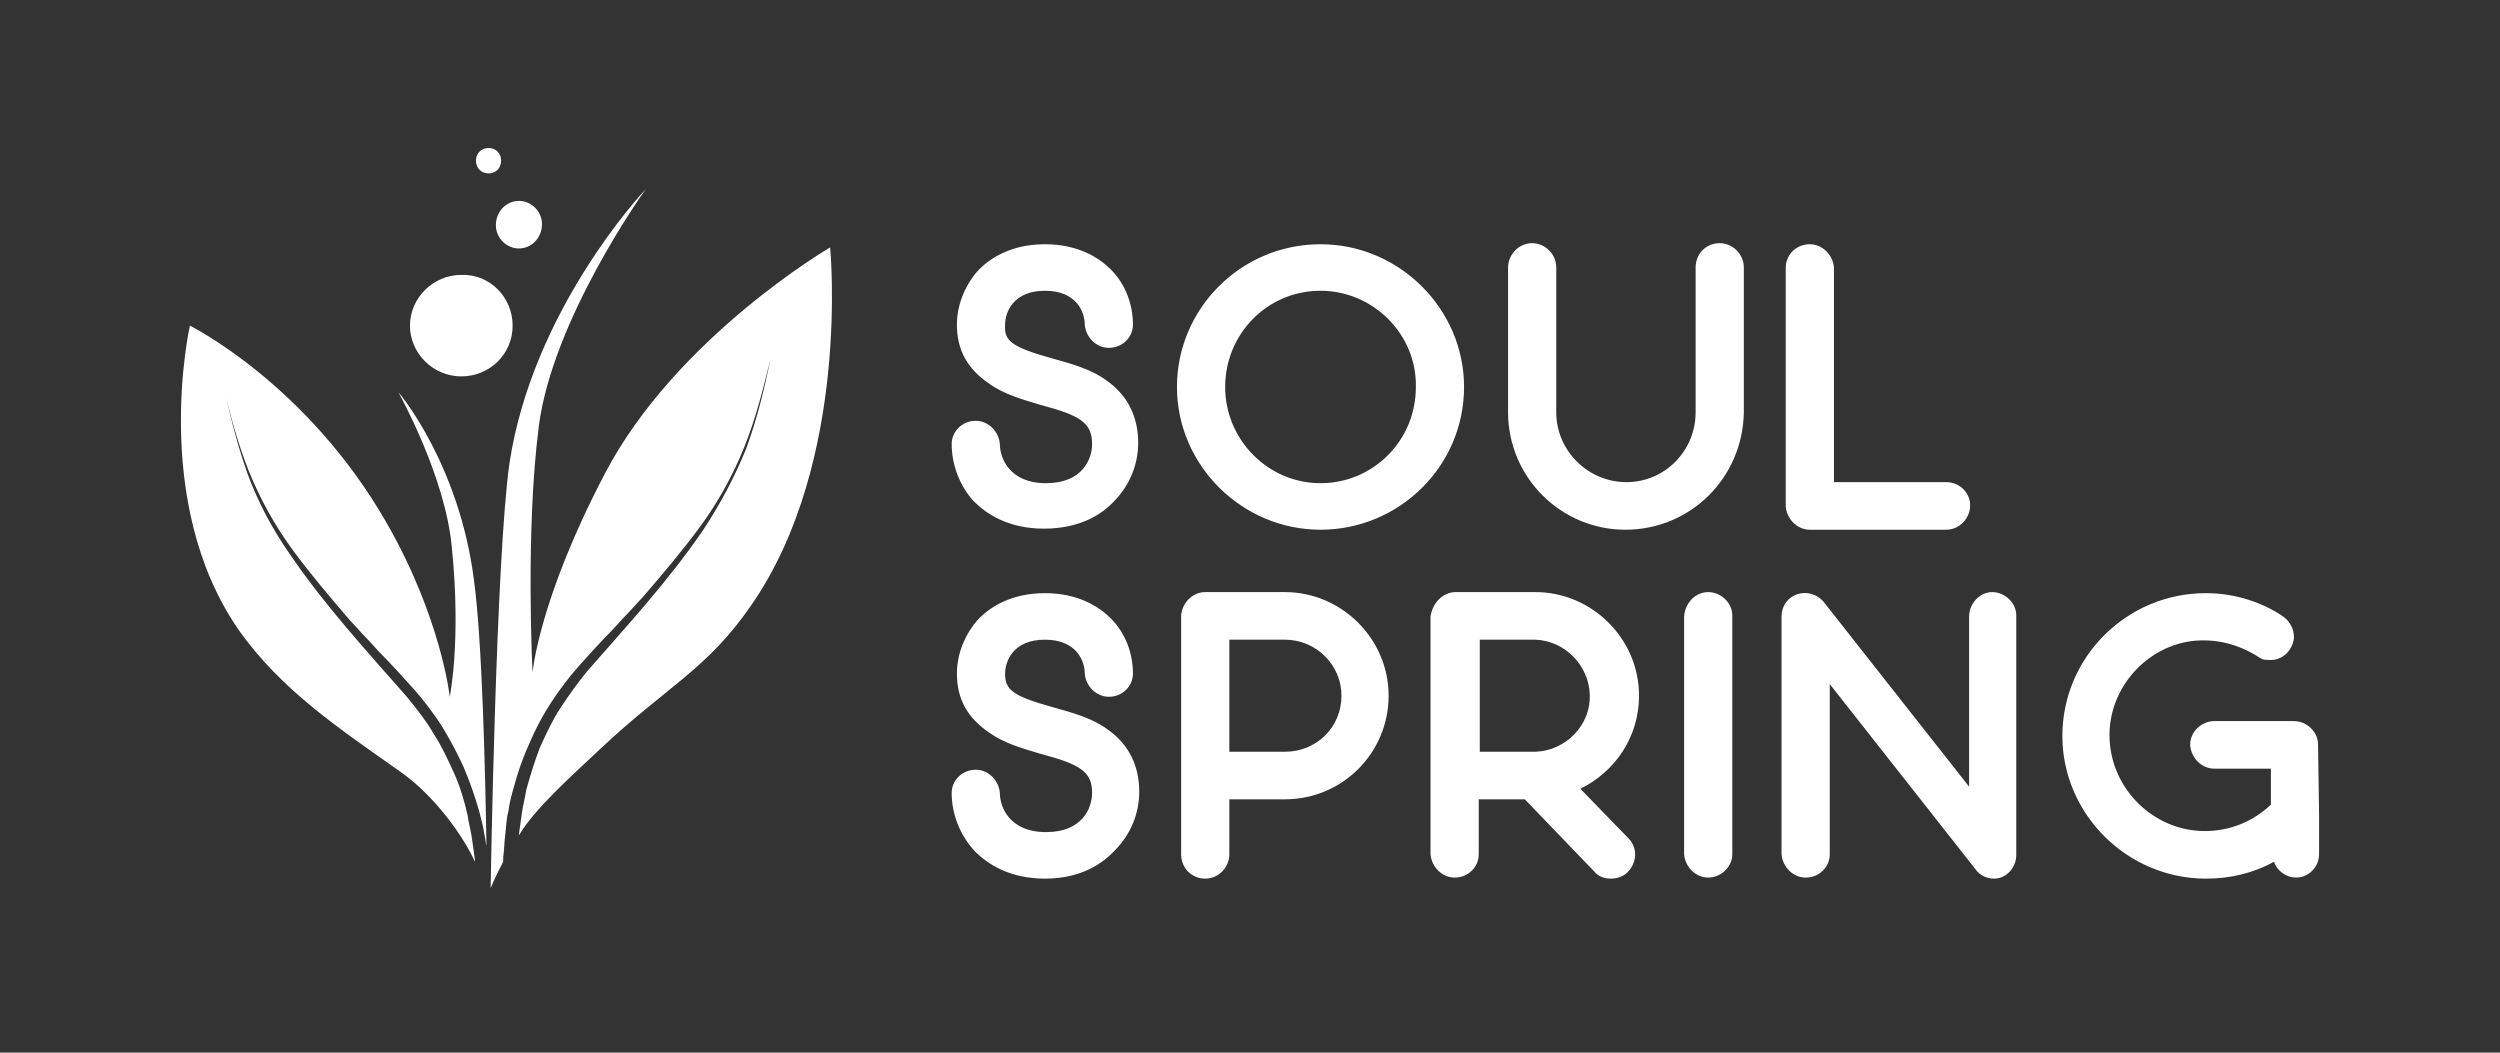 <svg width="152" height="64" viewBox="0 0 152 64" fill="none" xmlns="http://www.w3.org/2000/svg">
<rect x="0" y="0" width="152" height="64" fill="#333333" stroke="none"/>
<g clip-path="url(#clip0_269_887)">
<path fill-rule="evenodd" clip-rule="evenodd" d="M141 49.499V51.942C141 52.714 140.363 53.357 139.599 53.357C139.025 53.357 138.452 52.971 138.261 52.392C136.987 53.099 135.585 53.421 134.12 53.421C129.342 53.421 125.392 49.499 125.392 44.742C125.392 39.985 129.278 36.064 134.12 36.064C135.712 36.064 137.241 36.514 138.516 37.285C138.579 37.349 138.643 37.349 138.707 37.414C139.153 37.671 139.471 38.185 139.471 38.7C139.471 38.764 139.471 38.828 139.471 38.828C139.344 39.664 138.643 40.242 137.815 40.114C137.815 40.114 137.815 40.114 137.751 40.114C137.56 40.114 137.369 39.985 137.178 39.857C135.904 39.085 134.438 38.764 132.973 39.021C130.234 39.535 128.195 42.042 128.259 44.807C128.322 47.957 130.934 50.528 134.056 50.528C135.585 50.528 136.987 49.95 138.07 48.921V46.735H134.629C133.865 46.735 133.228 46.092 133.164 45.321C133.164 45.321 133.164 45.321 133.164 45.257C133.164 44.485 133.865 43.842 134.629 43.842H139.471C140.236 43.842 140.937 44.485 140.937 45.257L141 49.499ZM121.251 53.421C120.805 53.421 120.359 53.228 120.104 52.842L111.249 41.592V51.942C111.249 52.714 110.612 53.357 109.784 53.357C109.019 53.357 108.382 52.714 108.318 51.942V37.478C108.318 36.835 108.701 36.321 109.274 36.128C109.847 35.935 110.484 36.128 110.866 36.578L119.722 47.828V37.478C119.722 36.707 120.359 35.999 121.123 35.999C121.888 35.999 122.589 36.642 122.589 37.414V52.007C122.589 52.585 122.207 53.164 121.633 53.357C121.633 53.357 121.442 53.421 121.251 53.421ZM118.321 32.207H110.038C109.274 32.207 108.637 31.564 108.573 30.792V16.264C108.573 15.492 109.21 14.85 110.038 14.85C110.803 14.85 111.44 15.492 111.504 16.264V29.314H118.321C119.149 29.314 119.786 29.957 119.786 30.728C119.786 31.5 119.149 32.207 118.321 32.207ZM98.826 32.207C94.876 32.207 91.691 28.992 91.691 25.071V16.264C91.691 15.492 92.328 14.785 93.156 14.785C93.92 14.785 94.621 15.428 94.621 16.264V25.071C94.621 27.385 96.532 29.314 98.889 29.314C101.247 29.314 103.094 27.385 103.094 25.071V16.264C103.094 15.428 103.731 14.785 104.56 14.785C105.324 14.785 106.025 15.428 106.025 16.264V25.071C105.961 29.057 102.776 32.207 98.826 32.207ZM80.287 32.207C75.509 32.207 71.559 28.285 71.559 23.528C71.559 18.771 75.445 14.85 80.287 14.85C85.065 14.85 89.015 18.771 89.015 23.528C89.015 28.349 85.065 32.207 80.287 32.207ZM80.287 17.678C77.038 17.678 74.49 20.314 74.49 23.528C74.49 26.742 77.101 29.378 80.287 29.378C83.472 29.378 86.085 26.807 86.085 23.528C86.148 20.314 83.472 17.678 80.287 17.678ZM63.532 53.421C61.365 53.421 60.028 52.521 59.263 51.749C58.371 50.785 57.862 49.499 57.862 48.214C57.862 47.442 58.499 46.8 59.327 46.8C60.092 46.8 60.729 47.442 60.792 48.214C60.792 49.05 61.365 50.592 63.595 50.592C65.825 50.592 66.399 49.114 66.399 48.214C66.399 46.928 65.698 46.478 63.277 45.835C62.194 45.514 61.047 45.192 60.155 44.55C58.818 43.65 58.18 42.492 58.18 40.95C58.18 39.728 58.69 38.507 59.518 37.607C60.219 36.9 61.493 36.064 63.532 36.064C65.571 36.064 66.844 36.9 67.545 37.607C68.437 38.507 68.883 39.728 68.883 40.95C68.883 41.721 68.246 42.364 67.418 42.364C66.653 42.364 66.016 41.721 65.953 40.95C65.953 40.178 65.443 38.892 63.532 38.892C61.621 38.892 61.111 40.178 61.111 40.95C61.111 41.914 61.493 42.3 64.042 43.007C65.188 43.328 66.399 43.65 67.354 44.357C68.629 45.257 69.266 46.542 69.266 48.15C69.266 49.435 68.756 50.721 67.8 51.685C67.036 52.521 65.698 53.421 63.532 53.421ZM63.978 21.792C65.124 22.114 66.335 22.435 67.291 23.142C68.564 24.042 69.202 25.328 69.202 26.935C69.202 28.221 68.692 29.507 67.737 30.471C67.036 31.242 65.698 32.142 63.468 32.142C61.302 32.142 59.964 31.242 59.2 30.471C58.371 29.571 57.862 28.285 57.862 27C57.862 26.228 58.499 25.585 59.327 25.585C60.092 25.585 60.729 26.228 60.792 27C60.792 27.835 61.365 29.378 63.595 29.378C65.825 29.378 66.399 27.899 66.399 27C66.399 25.714 65.698 25.264 63.277 24.621C62.194 24.299 61.047 23.978 60.155 23.335C58.818 22.435 58.18 21.278 58.18 19.735C58.18 18.514 58.69 17.292 59.518 16.392C60.219 15.685 61.493 14.85 63.532 14.85C65.571 14.85 66.844 15.685 67.545 16.392C68.437 17.292 68.883 18.514 68.883 19.735C68.883 20.507 68.246 21.149 67.418 21.149C66.653 21.149 66.016 20.507 65.953 19.735C65.953 18.964 65.443 17.678 63.532 17.678C61.621 17.678 61.111 18.964 61.111 19.735C61.047 20.7 61.43 21.085 63.978 21.792ZM36.52 45.514C34.672 47.249 32.506 49.178 31.551 50.785C31.551 50.785 31.551 50.785 31.551 50.721C31.614 50.271 31.678 49.821 31.742 49.371C31.805 48.921 31.933 48.471 31.997 48.021C32.251 47.121 32.506 46.285 32.825 45.45C33.207 44.614 33.589 43.778 34.099 43.007C34.609 42.235 35.118 41.528 35.692 40.821C38.112 38.057 40.661 35.292 42.763 32.207C43.782 30.664 44.674 28.992 45.375 27.257C46.012 25.521 46.458 23.721 46.84 21.857C46.395 23.657 45.949 25.457 45.248 27.192C44.547 28.928 43.655 30.535 42.572 32.014C41.489 33.492 40.279 34.907 39.068 36.321C38.75 36.642 38.431 37.028 38.112 37.349C37.794 37.671 37.475 38.057 37.157 38.378C36.52 39.021 35.883 39.728 35.246 40.435C34.609 41.142 34.035 41.914 33.526 42.685C33.016 43.457 32.57 44.292 32.188 45.192C31.805 46.028 31.487 46.928 31.232 47.892C31.105 48.342 30.977 48.792 30.914 49.307C30.786 49.757 30.786 50.207 30.723 50.721C30.659 51.171 30.659 51.685 30.595 52.135V52.392C30.085 53.357 29.831 53.999 29.831 53.999C29.831 53.999 30.149 33.942 30.977 28.157C32.379 18.899 39.004 11.764 39.259 11.507C39.068 11.764 33.589 19.478 32.761 25.907C31.933 32.335 32.379 40.885 32.379 40.885C32.379 40.885 32.761 36.45 36.775 28.799C41.107 20.507 50.472 15.042 50.472 15.042C50.472 15.042 51.746 28.028 45.694 36.771C43.018 40.692 40.47 41.785 36.52 45.514ZM31.551 15.107C30.786 15.107 30.149 14.464 30.149 13.692C30.149 12.857 30.786 12.214 31.551 12.214C32.315 12.214 32.952 12.857 32.952 13.628C32.952 14.464 32.315 15.107 31.551 15.107ZM29.703 10.542C29.257 10.542 28.939 10.221 28.939 9.771C28.939 9.321 29.257 9 29.703 9C30.149 9 30.468 9.321 30.468 9.771C30.468 10.221 30.149 10.542 29.703 10.542ZM31.168 19.799C31.168 21.535 29.767 22.885 28.047 22.885C26.327 22.885 24.925 21.471 24.925 19.799C24.925 18.128 26.327 16.714 28.047 16.714C29.767 16.649 31.168 18.064 31.168 19.799ZM24.224 23.849C24.352 23.978 27.919 28.285 28.811 35.228C29.321 38.892 29.512 47.249 29.576 51.428C29.512 51.171 29.512 50.978 29.448 50.721C29.385 50.271 29.257 49.821 29.13 49.307C28.875 48.407 28.556 47.507 28.174 46.607C27.792 45.771 27.346 44.935 26.836 44.099C26.327 43.328 25.753 42.557 25.116 41.849C24.479 41.142 23.842 40.435 23.205 39.792C22.886 39.471 22.568 39.085 22.249 38.764C21.931 38.442 21.612 38.057 21.294 37.735C20.083 36.321 18.873 34.907 17.79 33.428C16.707 31.95 15.815 30.342 15.114 28.607C14.477 27 13.967 25.2 13.585 23.399C13.967 25.2 14.413 27 15.05 28.799C15.687 30.535 16.579 32.207 17.662 33.749C19.765 36.835 22.313 39.599 24.734 42.364C25.307 43.071 25.881 43.778 26.327 44.55C26.836 45.321 27.218 46.157 27.601 46.992C27.983 47.828 28.238 48.728 28.429 49.564C28.493 50.014 28.62 50.464 28.684 50.914C28.747 51.364 28.811 51.814 28.875 52.264C28.875 52.328 28.875 52.328 28.875 52.392C28.174 50.849 26.454 48.407 24.352 46.928C20.72 44.357 17.089 41.978 14.477 38.249C9.126 30.471 11.546 19.799 11.546 19.799C11.546 19.799 18.682 23.335 23.523 31.821C26.836 37.607 27.346 42.364 27.346 42.364C27.346 42.364 28.047 38.957 27.473 33.3C27.091 28.992 24.288 23.978 24.224 23.849ZM73.279 35.999H78.121C81.561 35.999 84.428 38.828 84.428 42.3C84.428 45.771 81.625 48.599 78.121 48.599H74.744V51.942C74.744 52.714 74.108 53.421 73.279 53.421C72.451 53.421 71.814 52.778 71.814 51.942V37.414C71.878 36.642 72.514 35.999 73.279 35.999ZM74.744 45.707H78.121C80.032 45.707 81.561 44.228 81.561 42.3C81.561 40.435 80.032 38.892 78.121 38.892H74.744V45.707ZM88.505 35.999H93.347C96.787 35.999 99.654 38.828 99.654 42.3C99.654 44.807 98.189 46.928 96.086 47.957L99.017 50.978C99.59 51.557 99.527 52.457 98.953 53.035C98.698 53.292 98.316 53.421 97.934 53.421C97.552 53.421 97.169 53.292 96.915 52.971L92.71 48.599H89.907V51.942C89.907 52.714 89.269 53.357 88.441 53.357C87.677 53.357 87.04 52.714 86.976 51.942V37.478C87.104 36.642 87.74 35.999 88.505 35.999ZM89.97 45.707H93.347C95.195 45.642 96.724 44.099 96.66 42.235C96.596 40.435 95.131 38.957 93.347 38.892H89.97V45.707ZM103.859 35.999C104.623 35.999 105.324 36.642 105.324 37.414V51.942C105.324 52.714 104.623 53.357 103.859 53.357C103.094 53.357 102.457 52.714 102.394 51.942V37.478C102.457 36.642 103.094 35.999 103.859 35.999Z" fill="white"/>
</g>
<defs>
<clipPath id="clip0_269_887">
<rect width="130" height="45" fill="white" transform="translate(11 9)"/>
</clipPath>
</defs>
</svg>
